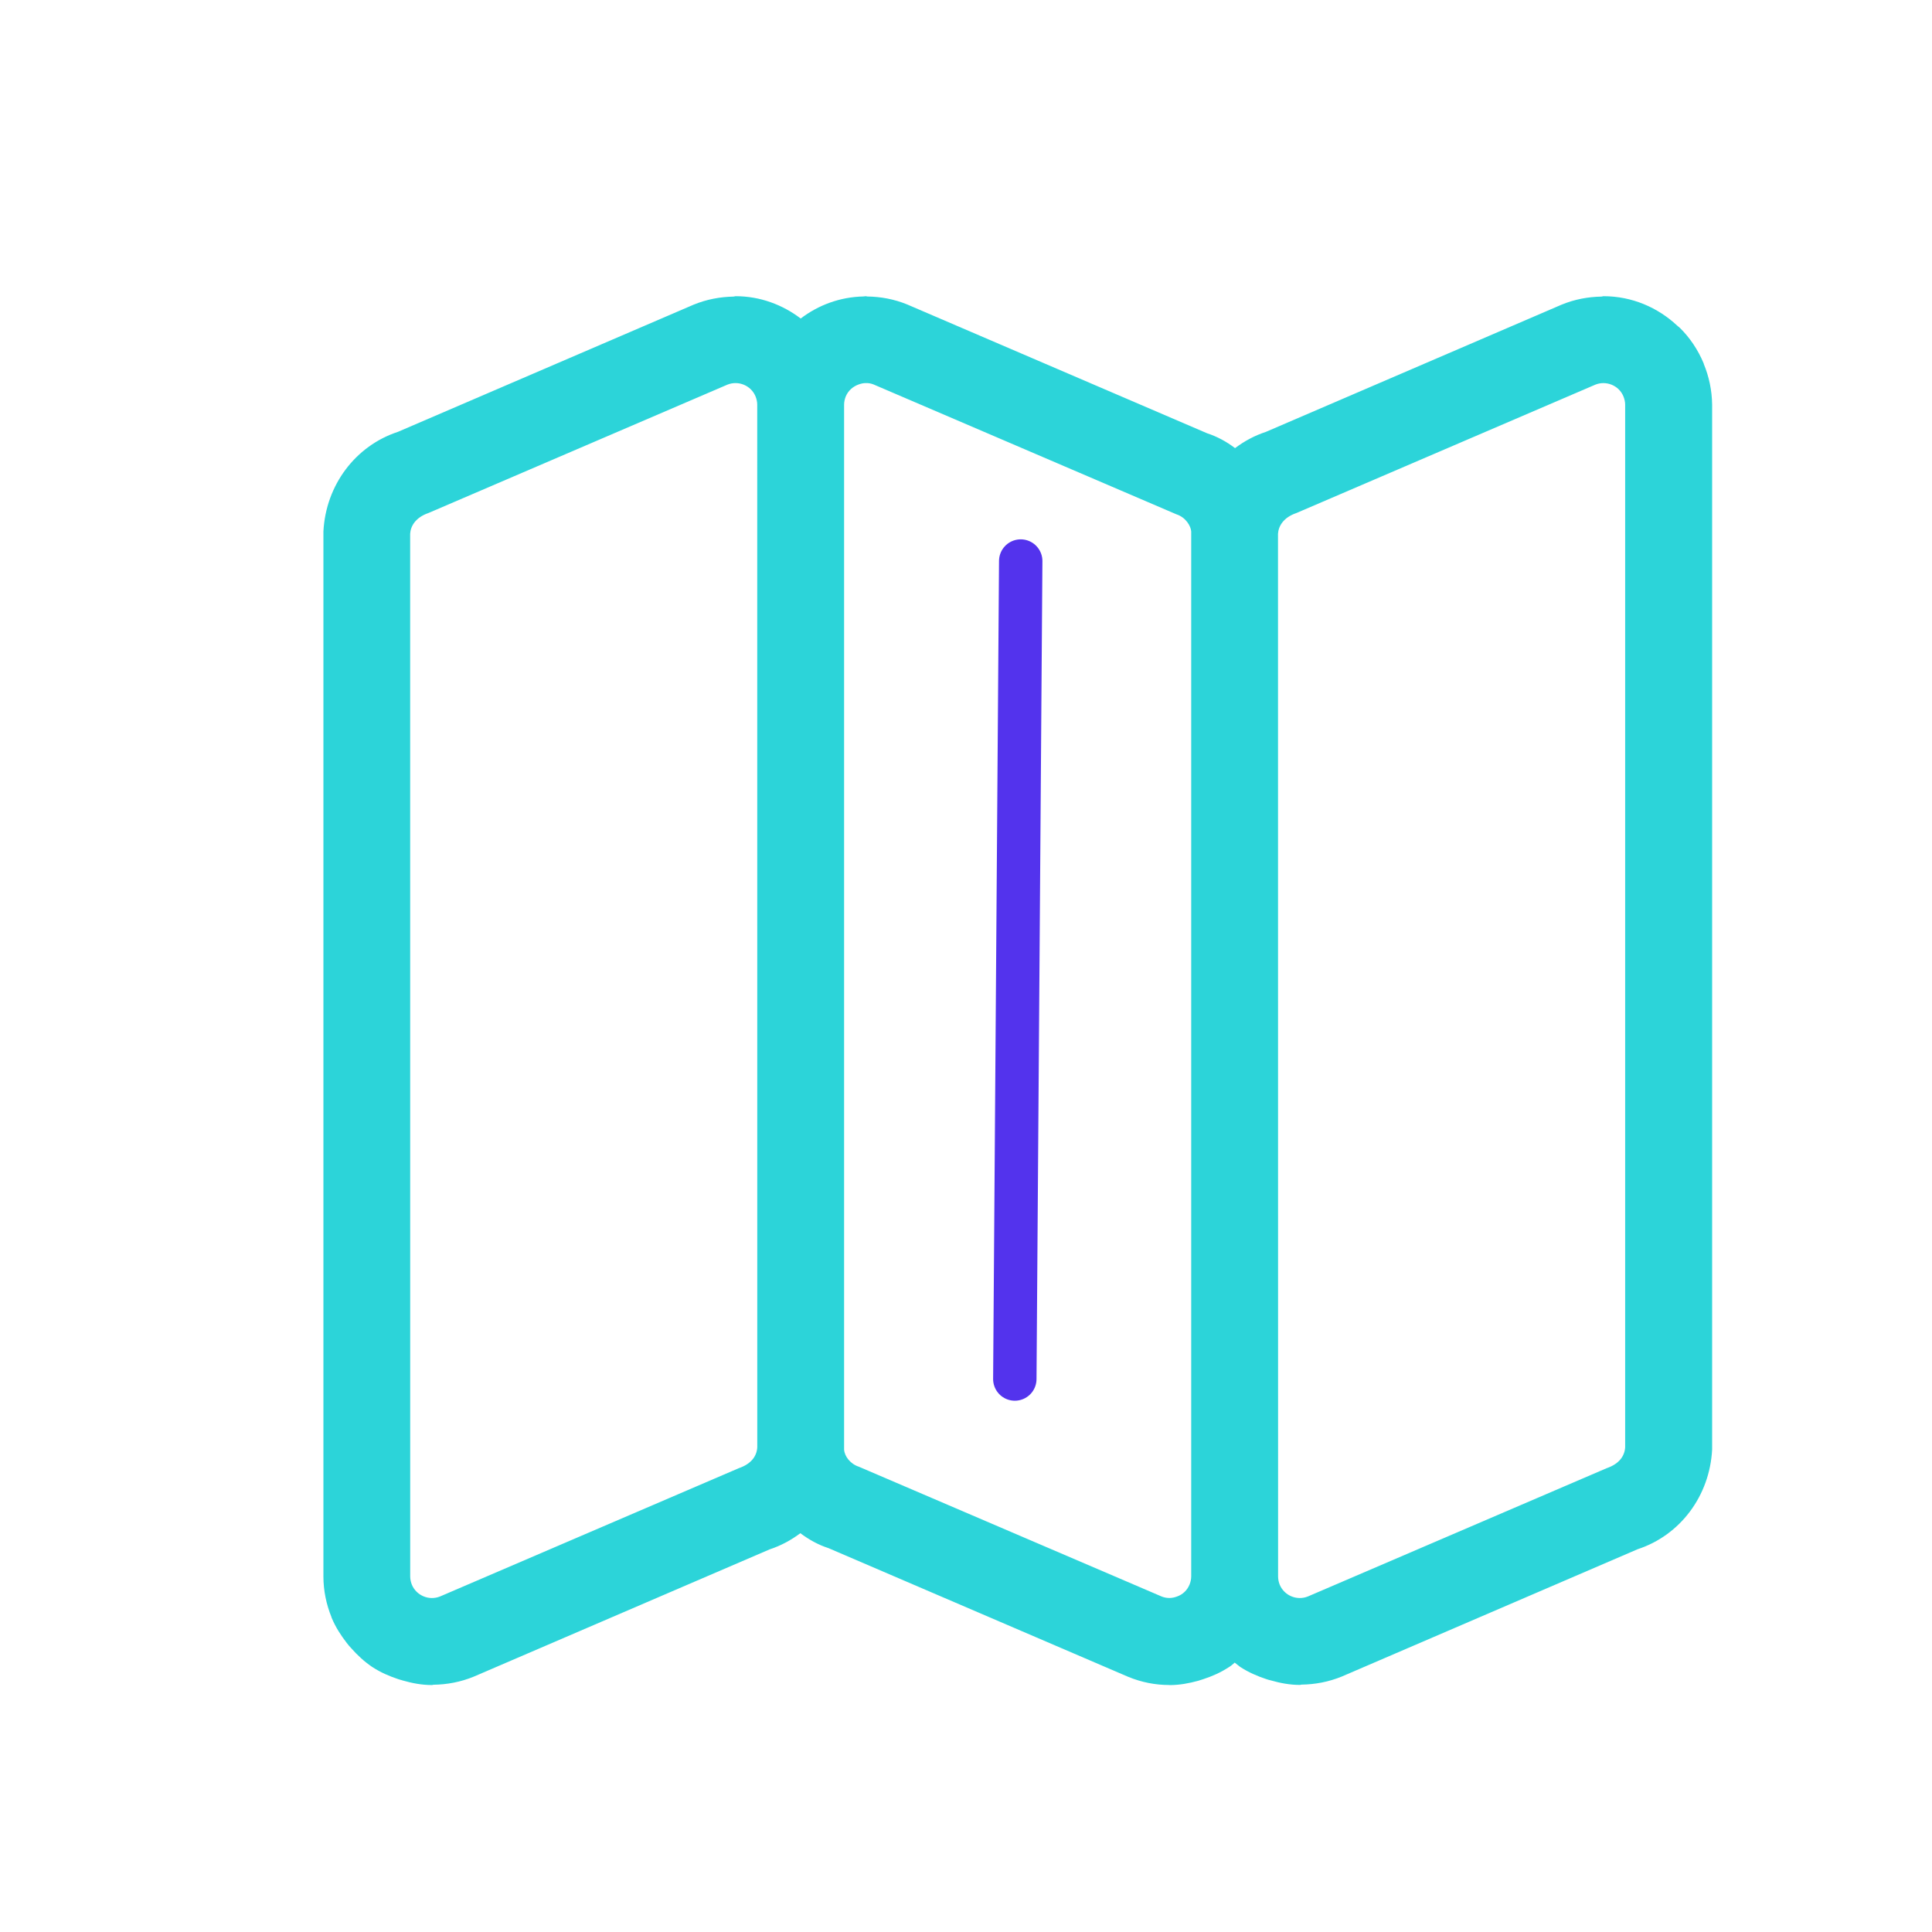 <?xml version="1.0" encoding="UTF-8" standalone="no"?>
<svg
   xmlns:dc="http://purl.org/dc/elements/1.1/"
   xmlns:cc="http://creativecommons.org/ns#"
   xmlns:rdf="http://www.w3.org/1999/02/22-rdf-syntax-ns#"
   xmlns:svg="http://www.w3.org/2000/svg"
   xmlns="http://www.w3.org/2000/svg"
   xmlns:sodipodi="http://sodipodi.sourceforge.net/DTD/sodipodi-0.dtd"
   xmlns:inkscape="http://www.inkscape.org/namespaces/inkscape"
   width="128"
   height="128"
   viewBox="0 0 128 128"
   id="svg2"
   version="1.1"
   inkscape:version="0.91 r13725"
   sodipodi:docname="tuts copy.svg">
  <defs
     id="defs41" />
  <sodipodi:namedview
     pagecolor="#ffffff"
     bordercolor="#666666"
     borderopacity="1"
     objecttolerance="10"
     gridtolerance="10"
     guidetolerance="10"
     inkscape:pageopacity="0"
     inkscape:pageshadow="2"
     inkscape:window-width="1280"
     inkscape:window-height="751"
     id="namedview39"
     showgrid="false"
     inkscape:zoom="1.84375"
     inkscape:cx="-39.093991"
     inkscape:cy="64"
     inkscape:window-x="1"
     inkscape:window-y="10"
     inkscape:window-maximized="0"
     inkscape:current-layer="svg2" />
  <title
     id="title4">features-nextgen</title>
  <g
     transform="matrix(2.875,0,0,2.875,21.421,19.624)"
     id="g8106">
    <g
       style="fill:#2cd4d9;fill-opacity:1"
       id="g3">
      <g
         style="fill:#2cd4d9;fill-opacity:1"
         id="Map">
        <g
           style="fill:#2cd4d9;fill-opacity:1"
           id="g6">
          <path
             inkscape:connector-curvature="0"
             style="fill:#2cd4d9;fill-opacity:1"
             id="path8"
             d="M 31.812,1.562 C 31.81,1.557 31.812,1.553 31.81,1.549 31.808,1.546 31.806,1.544 31.806,1.541 31.677,1.234 31.493,0.958 31.259,0.728 31.239,0.708 31.216,0.695 31.197,0.676 30.753,0.261 30.158,0 29.501,0 29.482,0 29.47,0.009 29.454,0.009 29.144,0.015 28.837,0.071 28.533,0.196 L 21.72,3.127 C 21.459,3.212 21.223,3.341 21.01,3.501 20.815,3.352 20.596,3.233 20.364,3.158 L 13.454,0.19 C 13.153,0.067 12.843,0.011 12.536,0.007 12.524,0.007 12.514,0 12.502,0 c -0.007,0 -0.014,0.002 -0.021,0.002 -0.012,0 -0.023,0.003 -0.035,0.004 -0.543,0.012 -1.04,0.2 -1.445,0.508 C 10.582,0.196 10.065,0 9.5,0 9.483,0 9.47,0.009 9.453,0.009 9.147,0.015 8.836,0.071 8.534,0.195 L 1.719,3.126 C 0.746,3.445 0.057,4.348 0.002,5.423 l 0,24.079 c 0,0.331 0.068,0.646 0.186,0.938 0.002,0.006 0.001,0.011 0.003,0.016 0.001,0.002 0.003,0.004 0.004,0.006 0.087,0.208 0.208,0.396 0.345,0.573 0.032,0.041 0.064,0.081 0.1,0.118 0.145,0.164 0.304,0.312 0.486,0.435 0.002,0.002 0.004,0.002 0.007,0.004 0.183,0.12 0.386,0.209 0.599,0.279 0.034,0.011 0.066,0.021 0.102,0.03 0.215,0.062 0.437,0.104 0.67,0.104 0.013,0 0.022,-0.006 0.034,-0.007 0.311,-0.004 0.627,-0.062 0.932,-0.188 l 6.814,-2.931 c 0.26,-0.085 0.496,-0.214 0.709,-0.373 0.196,0.147 0.414,0.269 0.646,0.343 l 6.91,2.967 c 0.309,0.127 0.627,0.188 0.941,0.188 0.004,0 0.008,0.002 0.012,0.002 0.229,0 0.445,-0.041 0.658,-0.099 0.041,-0.012 0.078,-0.024 0.119,-0.038 0.205,-0.067 0.402,-0.154 0.58,-0.271 0.008,-0.006 0.014,-0.008 0.02,-0.012 0.043,-0.027 0.082,-0.062 0.123,-0.098 0.043,0.031 0.08,0.066 0.125,0.098 0.002,0.002 0.004,0.002 0.006,0.004 0.184,0.12 0.387,0.209 0.6,0.279 0.033,0.011 0.066,0.021 0.103,0.029 0.215,0.062 0.438,0.104 0.67,0.104 0.015,0 0.021,-0.006 0.035,-0.007 0.312,-0.004 0.627,-0.062 0.933,-0.188 l 6.813,-2.932 c 0.973,-0.318 1.661,-1.221 1.717,-2.297 l 0,-24.078 C 32,2.168 31.932,1.853 31.812,1.562 Z M 9.576,27.007 2.692,29.963 C 2.439,30.067 2.145,29.945 2.04,29.692 2.017,29.633 2.002,29.569 2.002,29.503 L 2.001,5.476 C 2.01,5.305 2.119,5.1 2.426,4.995 L 9.31,2.039 C 9.563,1.936 9.857,2.056 9.961,2.311 9.984,2.369 9.999,2.433 9.999,2.5 L 10,26.525 C 9.989,26.734 9.856,26.911 9.576,27.007 Z M 20,29.502 c 0,0.066 -0.016,0.132 -0.039,0.189 -0.055,0.134 -0.16,0.228 -0.283,0.272 -0.055,0.021 -0.113,0.035 -0.176,0.036 -0.062,0 -0.121,-0.01 -0.18,-0.033 l -6.98,-2.992 c -0.197,-0.063 -0.331,-0.24 -0.341,-0.396 l 0,-24.078 c 0,-0.067 0.015,-0.131 0.038,-0.189 C 12.096,2.173 12.208,2.08 12.336,2.034 12.388,2.016 12.441,2.002 12.499,2.002 12.56,2 12.62,2.01 12.678,2.033 l 6.98,2.993 C 19.883,5.099 19.992,5.304 20,5.422 l 0,24.08 z m 9.576,-2.495 -6.885,2.956 c -0.254,0.104 -0.547,-0.018 -0.652,-0.271 -0.023,-0.059 -0.037,-0.123 -0.037,-0.189 L 22,5.476 C 22.01,5.305 22.119,5.1 22.426,4.996 L 29.309,2.04 C 29.563,1.936 29.858,2.057 29.961,2.311 29.984,2.37 30,2.433 30,2.5 l 0,24.025 c -0.012,0.209 -0.145,0.386 -0.424,0.482 z" />
        </g>
      </g>
    </g>
    <path
       sodipodi:nodetypes="cc"
       inkscape:connector-curvature="0"
       id="path8104"
       d="M 16.071,6.103 15.935,24.953"
       style="fill:none;fill-rule:evenodd;stroke:#5333ed;stroke-width:1px;stroke-linecap:round;stroke-linejoin:round;stroke-opacity:1" />
  </g>
</svg>
